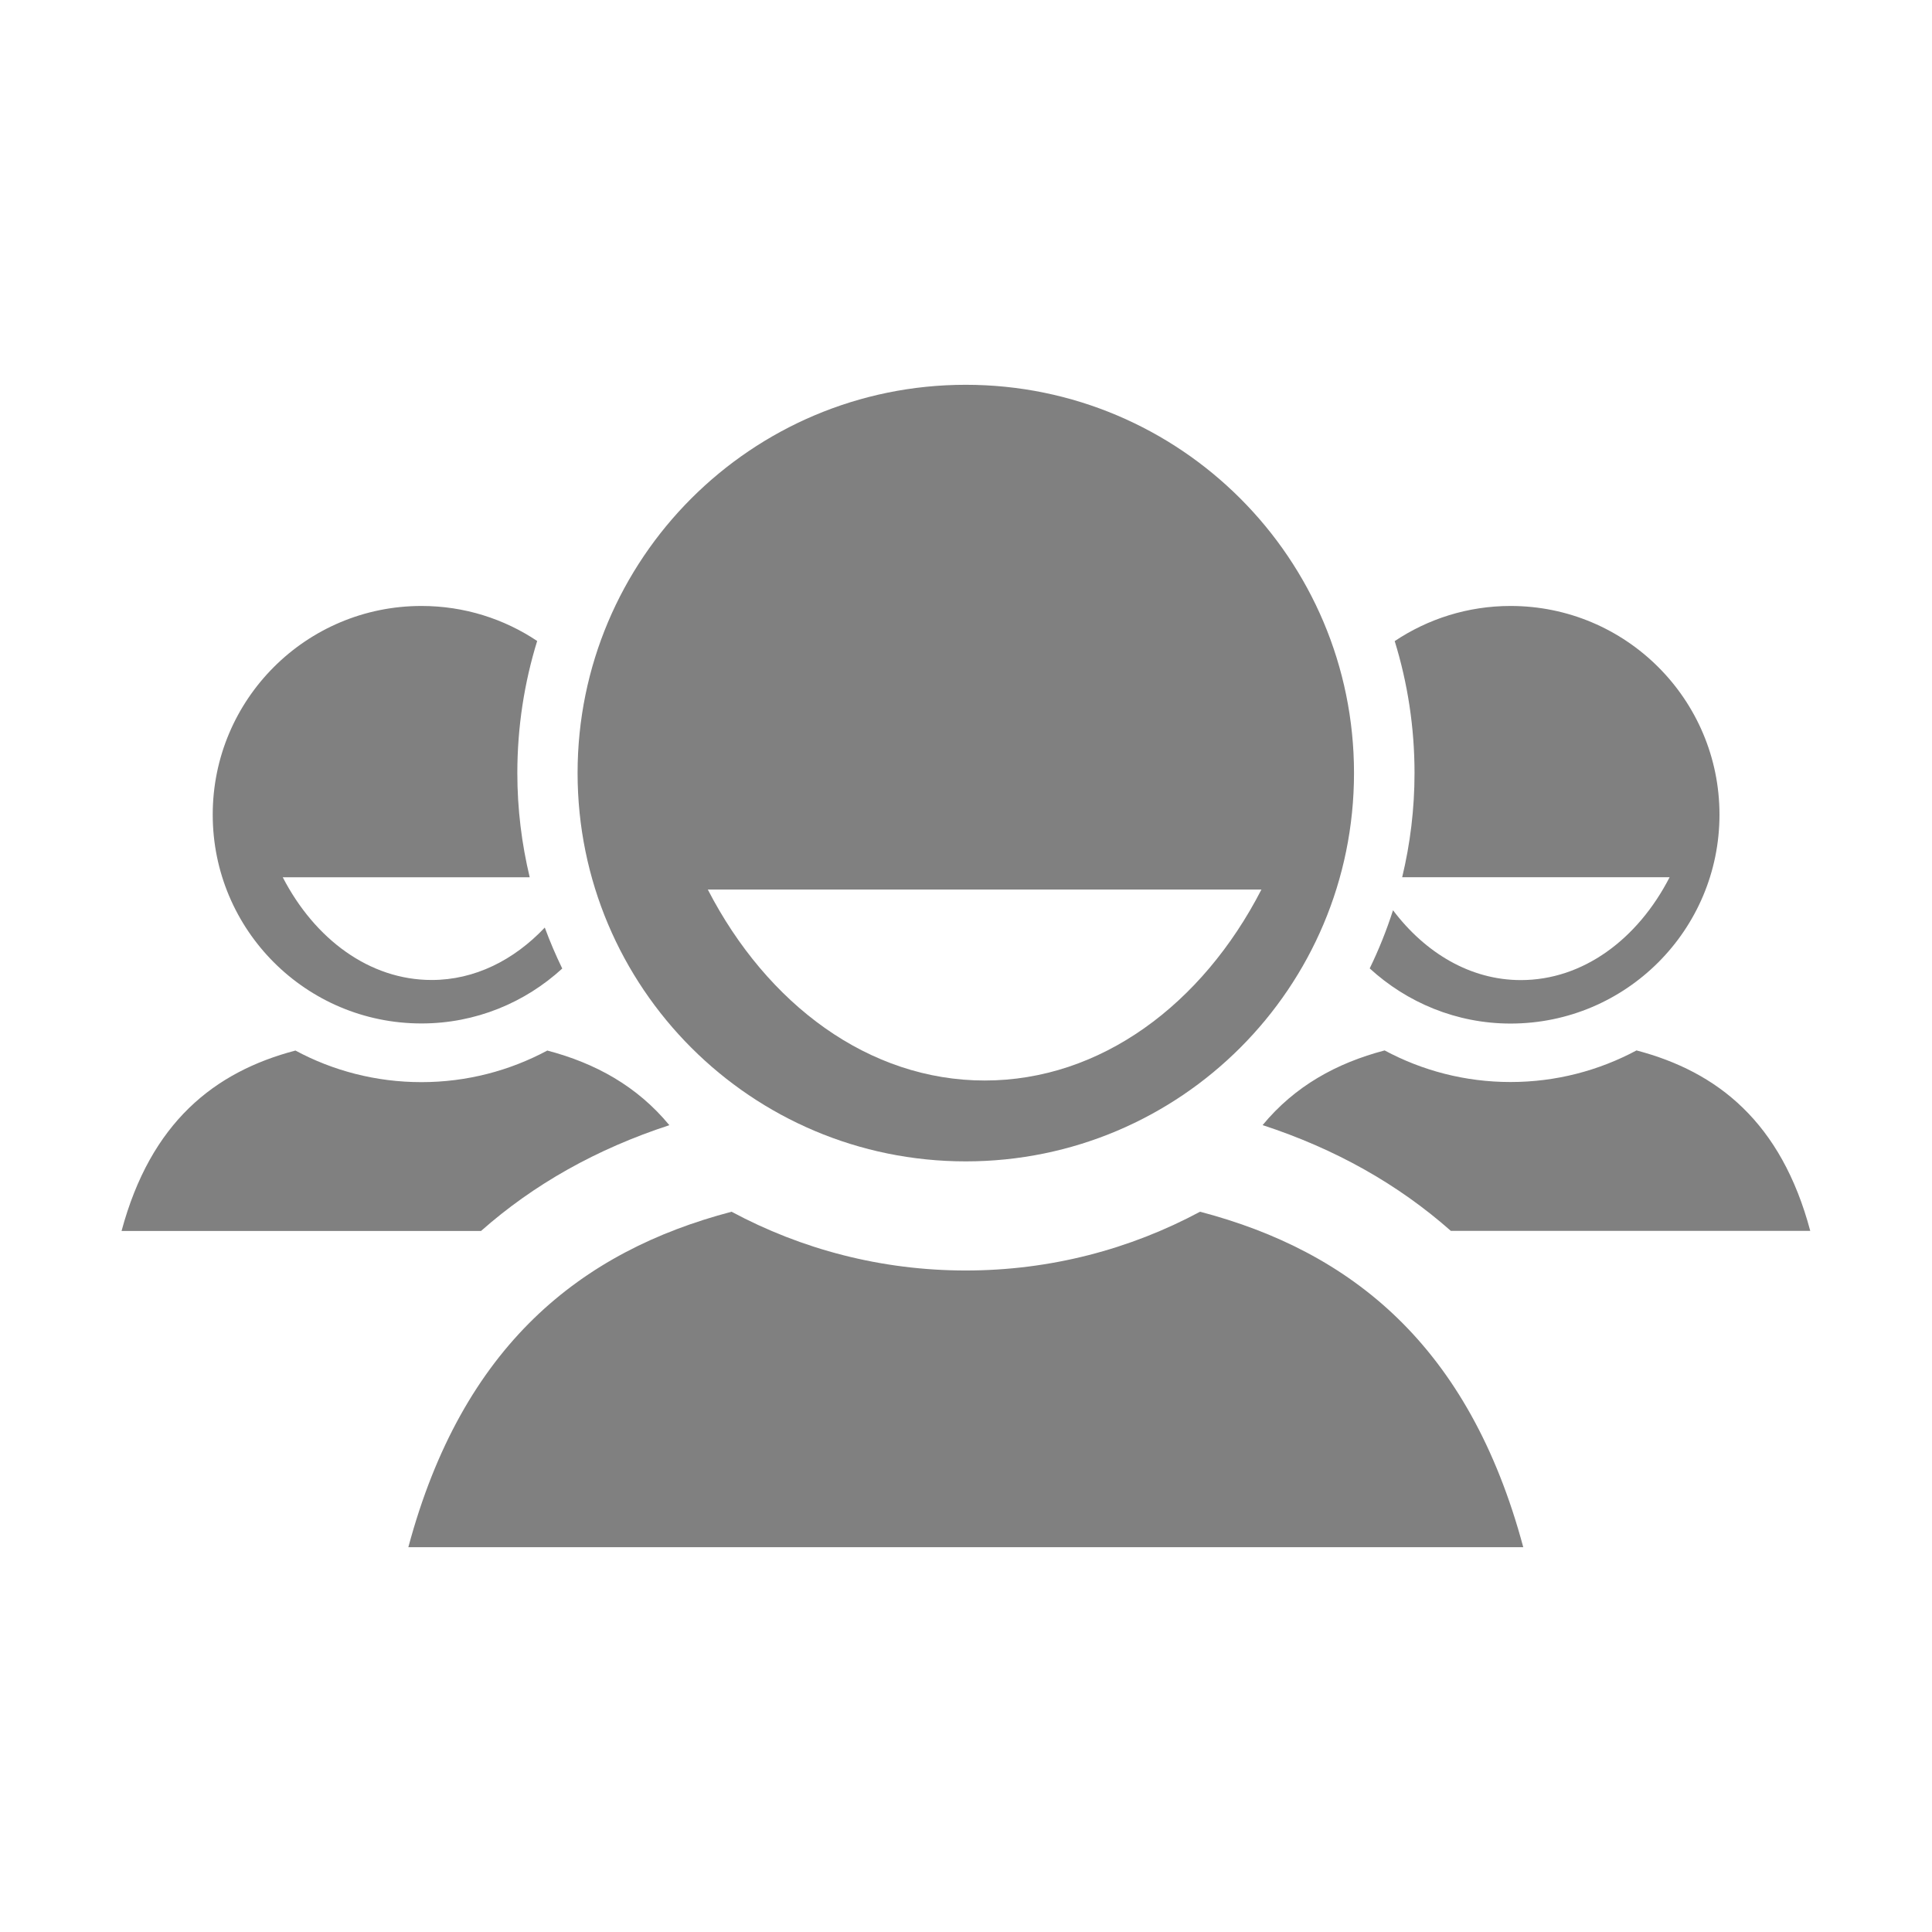<?xml version="1.0" encoding="utf-8"?>
<!DOCTYPE svg PUBLIC "-//W3C//DTD SVG 1.1//EN" "http://www.w3.org/Graphics/SVG/1.1/DTD/svg11.dtd">
<svg version="1.1" xmlns="http://www.w3.org/2000/svg" xmlns:xlink="http://www.w3.org/1999/xlink" width="120"
	 height="120" xml:space="preserve">
<g
     id="g12"
     transform="matrix(1.25,0,0,-1.25,0,120)">
<g id='g988'>
  <g id='g990'>
    <g transform='translate(48.93,42.31)' id='g996'>
      <path style='fill:gray;fill-opacity:1;fill-rule:nonzero;stroke:none' d='M 0,0 C -5.752,0 -10.81,3.773 -13.76,9.49 L 13.75,9.49 C 10.81,3.773 5.753,0 0,0 M -0.942,34.57 C -11.6,34.57 -20.23,25.93 -20.23,15.28 -20.23,4.619 -11.6,-4.018 -0.942,-4.018 9.718,-4.018 18.35,4.619 18.35,15.28 18.35,25.93 9.718,34.57 -0.942,34.57' id='path998'/>
    </g>
    <g transform='translate(27.07,49.91)' id='g1000'>
      <path style='fill:gray;fill-opacity:1;fill-rule:nonzero;stroke:none' d='M 0,0 C -1.53,-1.617 -3.48,-2.605 -5.62,-2.605 -8.714,-2.605 -11.43,-0.575 -13.02,2.498 L -0.749,2.498 C -1.147,4.161 -1.364,5.896 -1.364,7.679 -1.364,9.962 -1.018,12.17 -0.378,14.24 -2.023,15.34 -4,15.98 -6.128,15.98 -11.86,15.98 -16.5,11.34 -16.5,5.609 -16.5,-0.121 -11.86,-4.765 -6.128,-4.765 -3.428,-4.765 -0.978,-3.726 0.868,-2.036 0.546,-1.375 0.256,-0.696 0,0' id='path1002'/>
    </g>
    <g transform='translate(75.06,65.89)' id='g1004'>
      <path style='fill:gray;fill-opacity:1;fill-rule:nonzero;stroke:none' d='M 0,0 C -2.131,0 -4.111,-0.645 -5.758,-1.746 -5.117,-3.82 -4.773,-6.021 -4.773,-8.303 -4.773,-10.09 -4.988,-11.82 -5.387,-13.48 L 7.902,-13.48 C 6.318,-16.56 3.602,-18.59 0.508,-18.59 -1.99,-18.59 -4.232,-17.25 -5.842,-15.12 -6.162,-16.12 -6.549,-17.08 -7,-18.01 -5.154,-19.7 -2.701,-20.75 0,-20.75 5.732,-20.75 10.38,-16.1 10.38,-10.37 10.38,-4.643 5.732,0 0,0' id='path1006'/>
    </g>
    <g transform='translate(59.63,35.79)' id='g1008'>
      <path style='fill:gray;fill-opacity:1;fill-rule:nonzero;stroke:none' d='M 0,0 C -3.471,-1.861 -7.434,-2.92 -11.64,-2.92 -15.85,-2.92 -19.81,-1.861 -23.28,0 -30.77,-1.971 -36.65,-6.637 -39.34,-16.67 L 16.06,-16.67 C 13.37,-6.635 7.5,-1.969 0,0' id='path1010'/>
    </g>
    <g transform='translate(33.26,40.09)' id='g1012'>
      <path style='fill:gray;fill-opacity:1;fill-rule:nonzero;stroke:none' d='M 0,0 C -1.602,1.941 -3.677,3.082 -6.065,3.709 -7.93,2.709 -10.06,2.139 -12.32,2.139 -14.58,2.139 -16.72,2.707 -18.58,3.709 -22.61,2.649 -25.77,0.141 -27.22,-5.256 L -9.358,-5.256 C -6.737,-2.938 -3.616,-1.182 0,0' id='path1014'/>
    </g>
    <g transform='translate(72.09,34.84)' id='g1016'>
      <path style='fill:gray;fill-opacity:1;fill-rule:nonzero;stroke:none' d='M 0,0 17.86,0 C 16.42,5.396 13.26,7.906 9.227,8.965 7.361,7.965 5.23,7.395 2.967,7.395 0.707,7.395 -1.424,7.963 -3.289,8.965 -5.674,8.338 -7.75,7.195 -9.352,5.254 -5.738,4.072 -2.621,2.316 0,0' id='path1018'/>
    </g>
  </g>
</g></g>
</svg>
